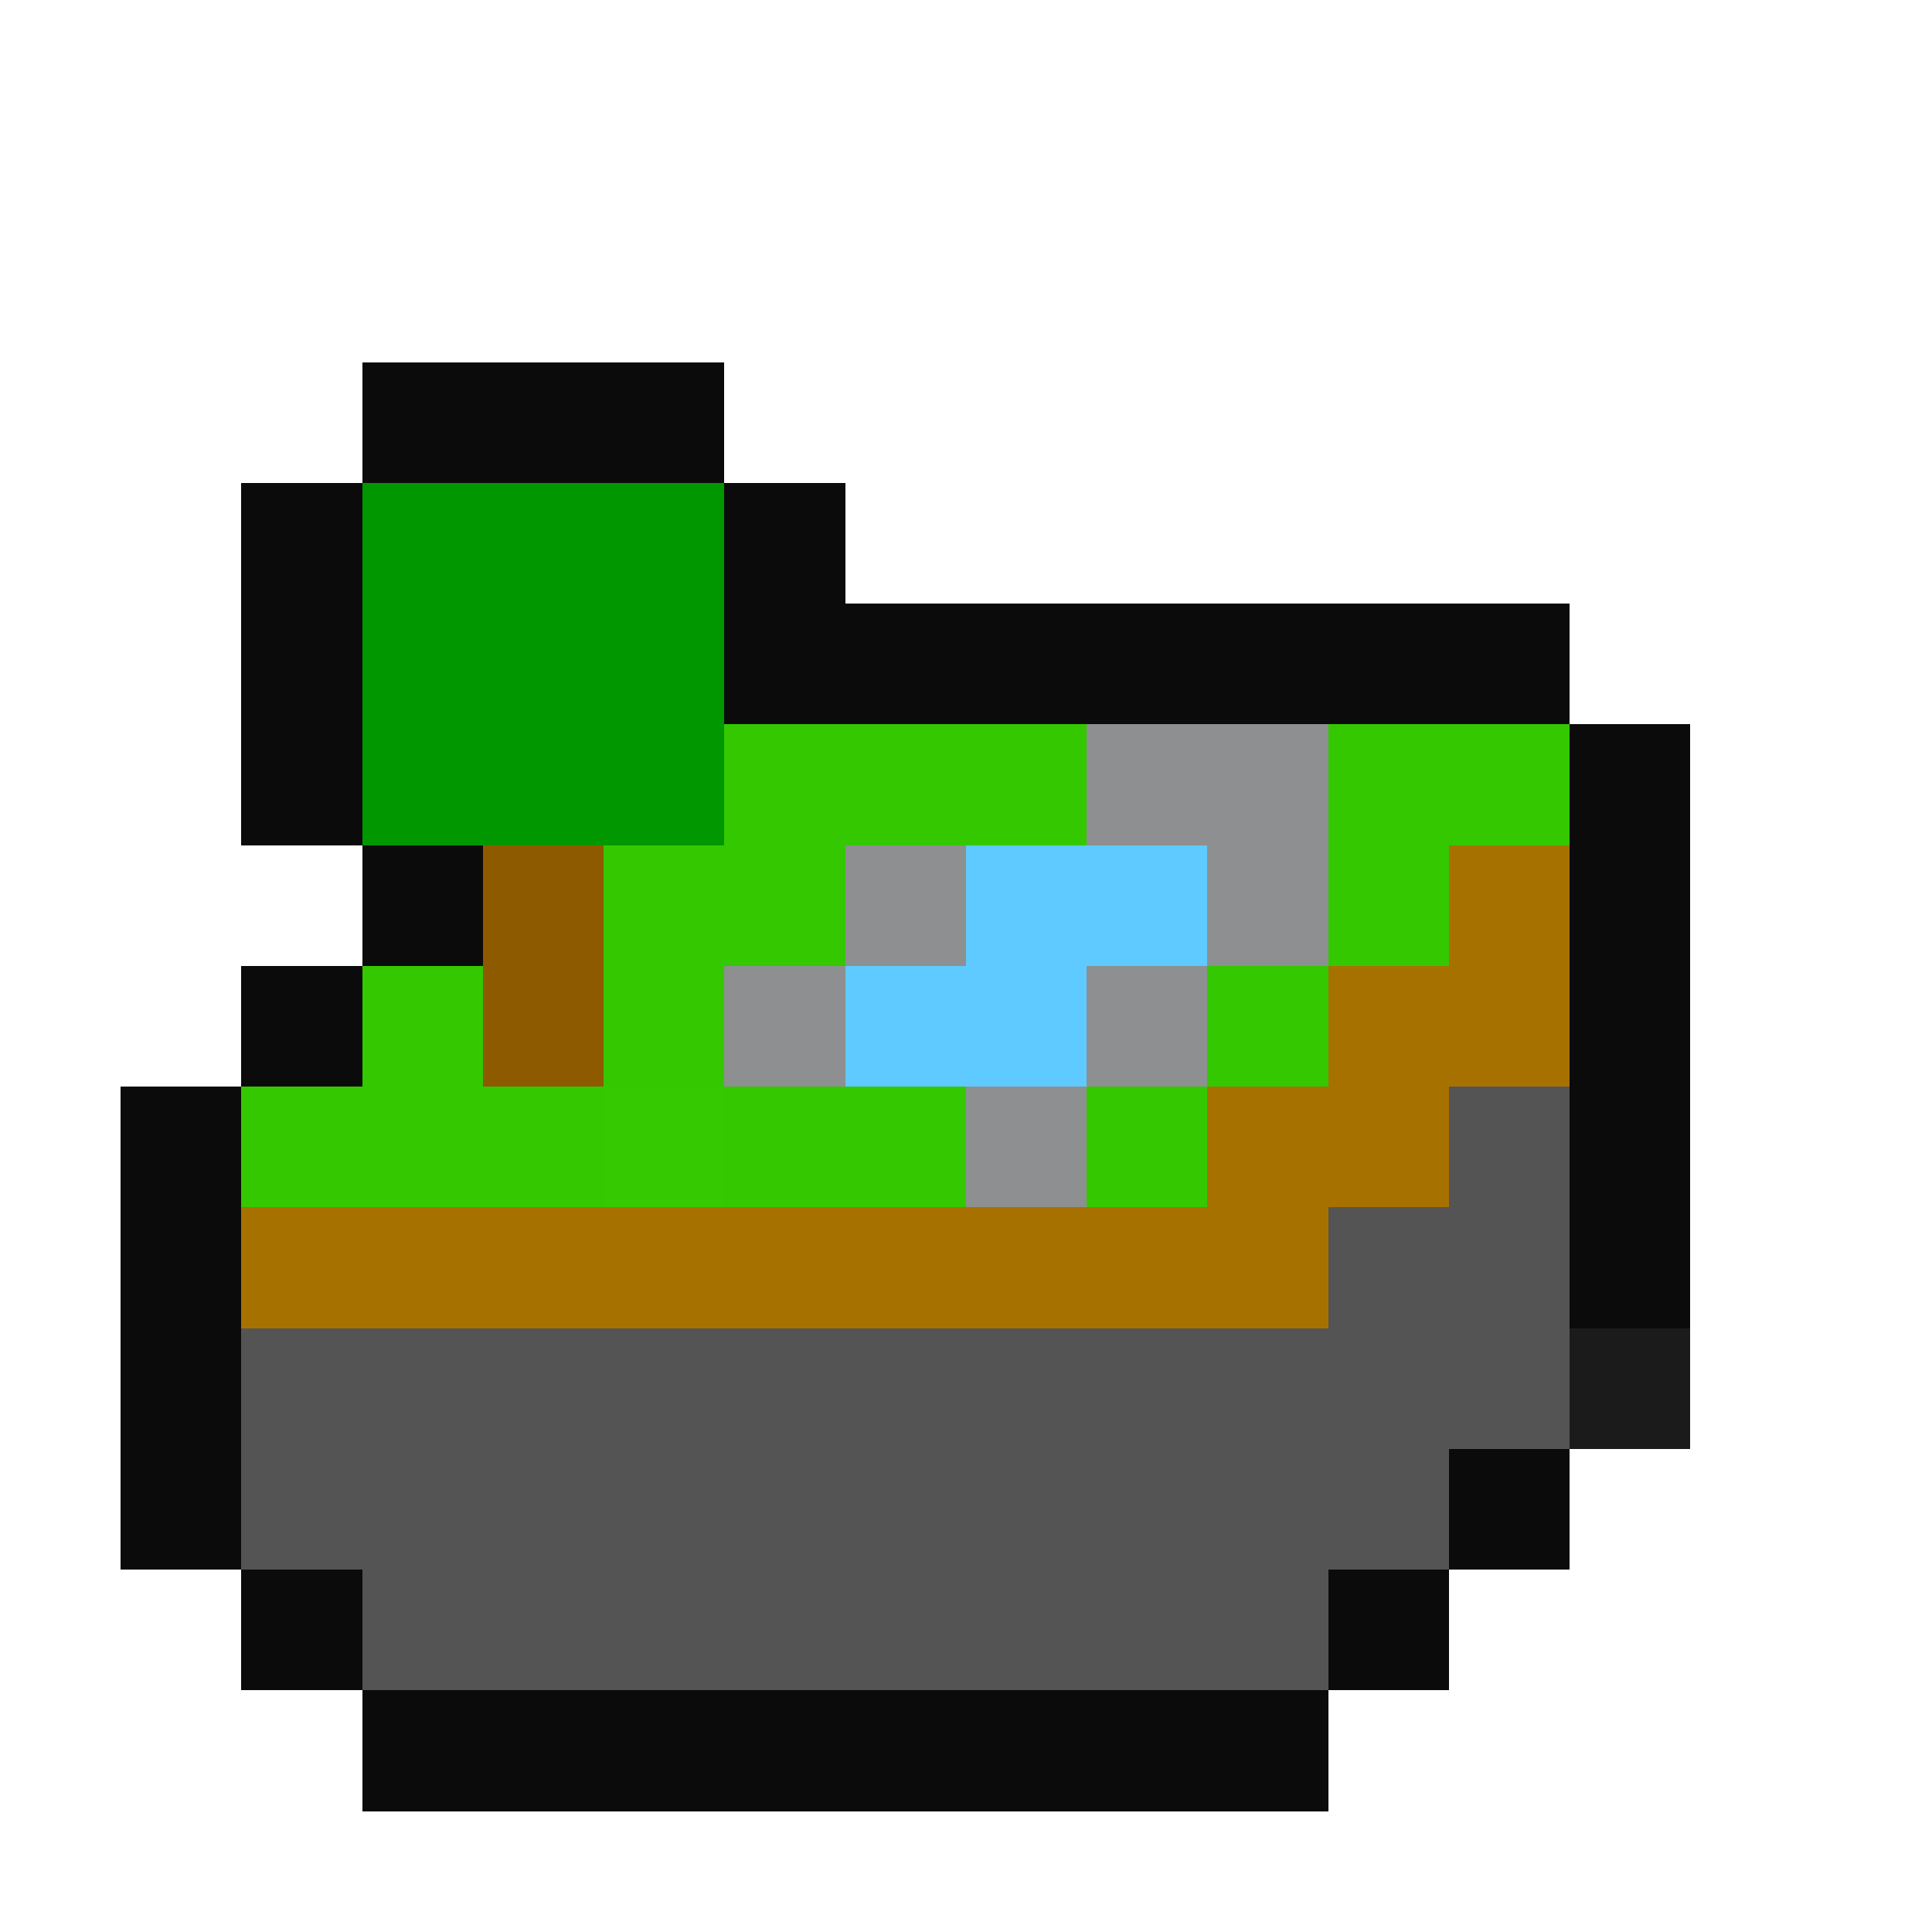 <svg xmlns="http://www.w3.org/2000/svg" viewBox="0 -0.5 16 16" shape-rendering="crispEdges">
<path stroke="#0b0b0b" d="M3 3h3M2 4h1M6 4h1M2 5h1M6 5h7M2 6h1M13 6h1M3 7h1M13 7h1M2 8h1M13 8h1M1 9h1M13 9h1M1 10h1M13 10h1M1 11h1M1 12h1M12 12h1M2 13h1M11 13h1M3 14h8" />
<path stroke="#009700" d="M3 4h3M3 5h3M3 6h3" />
<path stroke="#34c800" d="M6 6h3M11 6h2M5 7h2M11 7h1M3 8h1M5 8h1M10 8h1M2 9h3M6 9h2M9 9h1" />
<path stroke="#8e8f90" d="M9 6h2M7 7h1M10 7h1M6 8h1M9 8h1M8 9h1" />
<path stroke="#8e5a00" d="M4 7h1M4 8h1" />
<path stroke="#5fcaff" d="M8 7h2M7 8h2" />
<path stroke="#a77100" d="M12 7h1M11 8h2M10 9h2M2 10h9" />
<path stroke="rgba(52,200,0,0.992)" d="M5 9h1" />
<path stroke="#545455" d="M12 9h1M11 10h2M2 11h11M2 12h10M3 13h8" />
<path stroke="rgba(11,11,11,0.933)" d="M13 11h1" />
</svg>